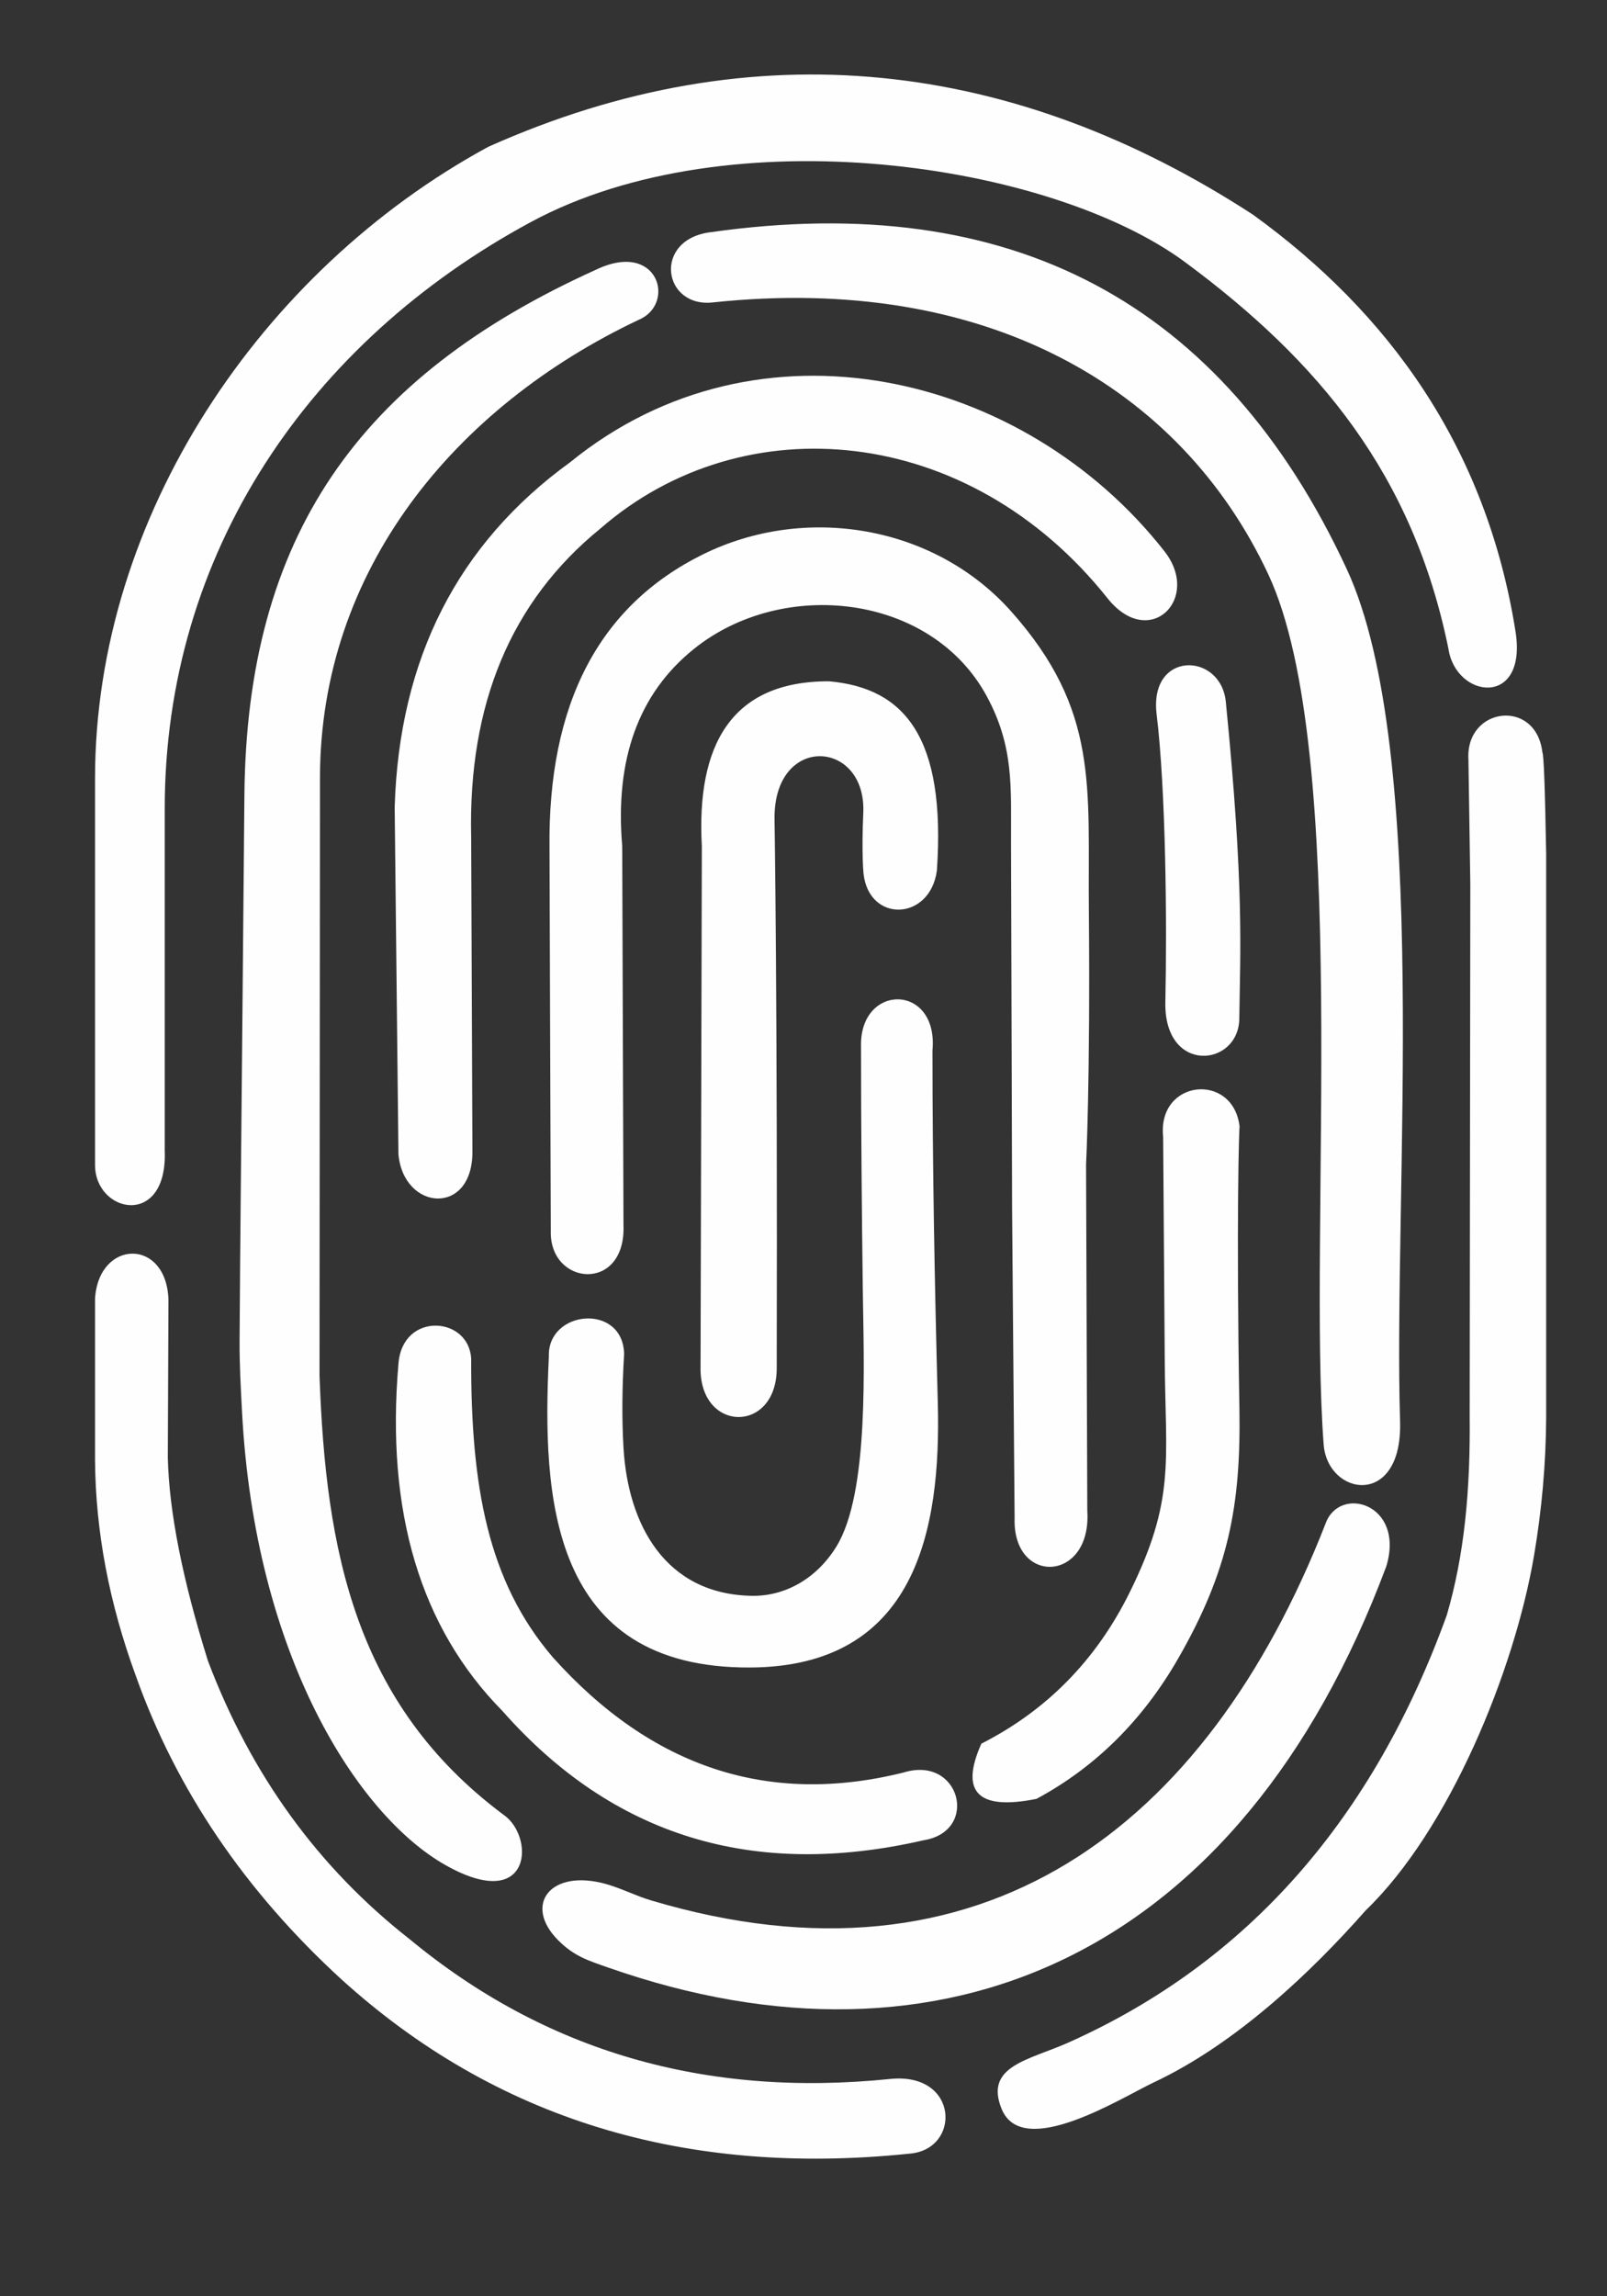 <?xml version="1.0" encoding="UTF-8"?>
<!DOCTYPE svg PUBLIC "-//W3C//DTD SVG 1.1//EN" "http://www.w3.org/Graphics/SVG/1.1/DTD/svg11.dtd">
<!-- Creator: CorelDRAW X8 -->
<svg xmlns="http://www.w3.org/2000/svg" xml:space="preserve" width="35mm" height="50mm" version="1.1" style="shape-rendering:geometricPrecision; text-rendering:geometricPrecision; image-rendering:optimizeQuality; fill-rule:evenodd; clip-rule:evenodd"
viewBox="0 0 35000 50000"
 xmlns:xlink="http://www.w3.org/1999/xlink">
 <rect x="0" y="0" width="35000" height="50000" fill="#333333" stroke="none"/>
 <defs>
  <style type="text/css">
   <![CDATA[
    .fil0 {fill:#FEFEFE}
   ]]>
  </style>
 </defs>
 <g id="Capa_x0020_1">
  <g id="_806419128240">
   <path class="fil0" d="M3588 25040c71,1712 -1518,1384 -1518,327 0,-4015 0,-6821 0,-8416 0,-5698 3611,-11062 8562,-13753 5815,-2602 11476,-1893 16654,1474 2956,2138 5081,5053 5721,9074 265,1669 -1303,1473 -1462,373 -772,-3775 -2804,-6244 -5733,-8410 -2929,-2165 -9918,-3213 -14252,-873 -4820,2603 -7972,7198 -7972,12771l0 7433z"/>
   <path class="fil0" d="M13908 6965c826,-344 434,-1745 -928,-1092 -5180,2340 -7607,5826 -7657,11447 -54,6254 -98,10205 -105,11877 -2,546 25,1000 53,1540 279,5313 2515,8783 4420,9868 1906,1084 1969,-627 1268,-1095 -3228,-2414 -3865,-5741 -4000,-9556l10 -13016c3,-4525 2936,-8077 6939,-9973z"/>
   <path class="fil0" d="M15546 6583c-1119,140 -1342,-1380 -54,-1529 6524,-922 11136,1522 13837,7331 1852,3984 1011,13648 1164,18560 59,1897 -1574,1638 -1664,511 -347,-4572 600,-15091 -1207,-18952 -1916,-4095 -6183,-6542 -12076,-5921z"/>
   <path class="fil0" d="M30194 34104c411,-1366 -1023,-1775 -1324,-928 -2602,6654 -7511,10342 -14683,8206 -347,-103 -648,-262 -979,-356 -1219,-347 -1823,449 -1050,1223 348,349 650,440 1099,597 7238,2535 13747,-212 16937,-8742z"/>
   <path class="fil0" d="M3655 31742c9,-2293 14,-3440 14,-3440 -42,-1351 -1517,-1319 -1599,-27 0,2339 0,3513 0,3522 11,1545 307,3110 889,4696 882,2477 2374,4680 4478,6607 3349,3036 7472,4301 12368,3795 1133,-86 1087,-1781 -417,-1627 -4024,413 -7512,-601 -10463,-3041 -1993,-1560 -3458,-3581 -4396,-6062 -555,-1774 -846,-3249 -874,-4423z"/>
   <path class="fil0" d="M25135 45340c1801,-847 3448,-2425 4608,-3741 1819,-1750 3240,-5212 3668,-7728 170,-1002 258,-1999 264,-3002 0,-8182 0,-12273 0,-12273 -25,-1431 -52,-2168 -82,-2211 -137,-1187 -1678,-993 -1611,150 28,1802 42,2707 41,2716 -9,7718 -14,11577 -14,11577 17,1634 -117,3038 -499,4343 -1591,4392 -4295,7544 -8246,9307 -856,381 -1827,506 -1451,1438 456,1133 2625,-249 3322,-576z"/>
   <path class="fil0" d="M12037 36083c-1410,-1650 -1783,-3707 -1775,-6498 -48,-925 -1497,-1032 -1584,110 -277,3228 479,5749 2266,7562 2409,2728 5467,3665 9174,2813 1217,-196 798,-1854 -437,-1475 -2937,733 -5485,-104 -7644,-2512z"/>
   <path class="fil0" d="M24602 34677c-726,1468 -1802,2565 -3228,3290 -474,1059 -73,1459 1201,1202 1280,-689 2311,-1708 3086,-3057 1092,-1900 1369,-3325 1333,-5440 -71,-4156 -6,-6149 4,-6138 -135,-1196 -1795,-1037 -1665,219 14,2032 26,3658 35,4880 16,2196 235,3023 -766,5044z"/>
   <path class="fil0" d="M26698 15282c403,4061 312,5415 294,6879 4,1077 -1644,1243 -1611,-341 37,-1747 11,-4605 -190,-6267 -170,-1393 1399,-1358 1507,-271z"/>
   <path class="fil0" d="M8678 25135c-54,-5042 -82,-7563 -82,-7563 99,-3230 1373,-5733 3823,-7508 4109,-3342 9893,-1948 12941,1938 812,1034 -321,2158 -1228,1038 -3029,-3818 -7943,-4246 -11058,-1529 -1943,1581 -2880,3820 -2812,6716 18,4551 27,6826 27,6826 23,1433 -1497,1324 -1611,82z"/>
   <path class="fil0" d="M13580 31532c-37,-623 -32,-1306 13,-2049 -24,-1117 -1676,-962 -1639,55 -147,3045 14,6791 4383,6771 3619,-17 4161,-3005 4088,-5761 -68,-2574 -116,-5089 -116,-7672 136,-1474 -1597,-1474 -1556,-82 0,1769 16,3518 38,5269 21,1625 145,4436 -571,5606 -440,720 -1139,1091 -1843,1079 -1887,-31 -2698,-1549 -2797,-3216z"/>
   <path class="fil0" d="M22098 33060c-37,-4514 -55,-6771 -55,-6771 0,-17 -7,-2670 -23,-7959 -3,-1190 67,-2073 -532,-3176 -1208,-2225 -4440,-2587 -6382,-1018 -1198,967 -1716,2397 -1554,4290 0,0 9,2748 27,8245 61,1481 -1613,1335 -1583,136 -19,-5551 -28,-8327 -28,-8327 -38,-3150 1074,-5286 3336,-6406 2230,-1104 5046,-640 6720,1240 1919,2156 1667,3821 1691,6484 33,3708 -60,5548 -61,5562 19,5006 28,7518 27,7536 101,1564 -1628,1632 -1583,164z"/>
   <path class="fil0" d="M15286 18426c-18,7554 -28,11330 -28,11330 -38,1445 1664,1475 1659,28 18,-7973 -48,-11959 -48,-11959 -15,-1855 2006,-1728 1933,-123 -40,891 5,1308 6,1324 120,1073 1447,1030 1597,-68 201,-2910 -709,-3979 -2348,-4123 -2149,-6 -2891,1414 -2771,3591z"/>
  </g>
 </g>
</svg>
